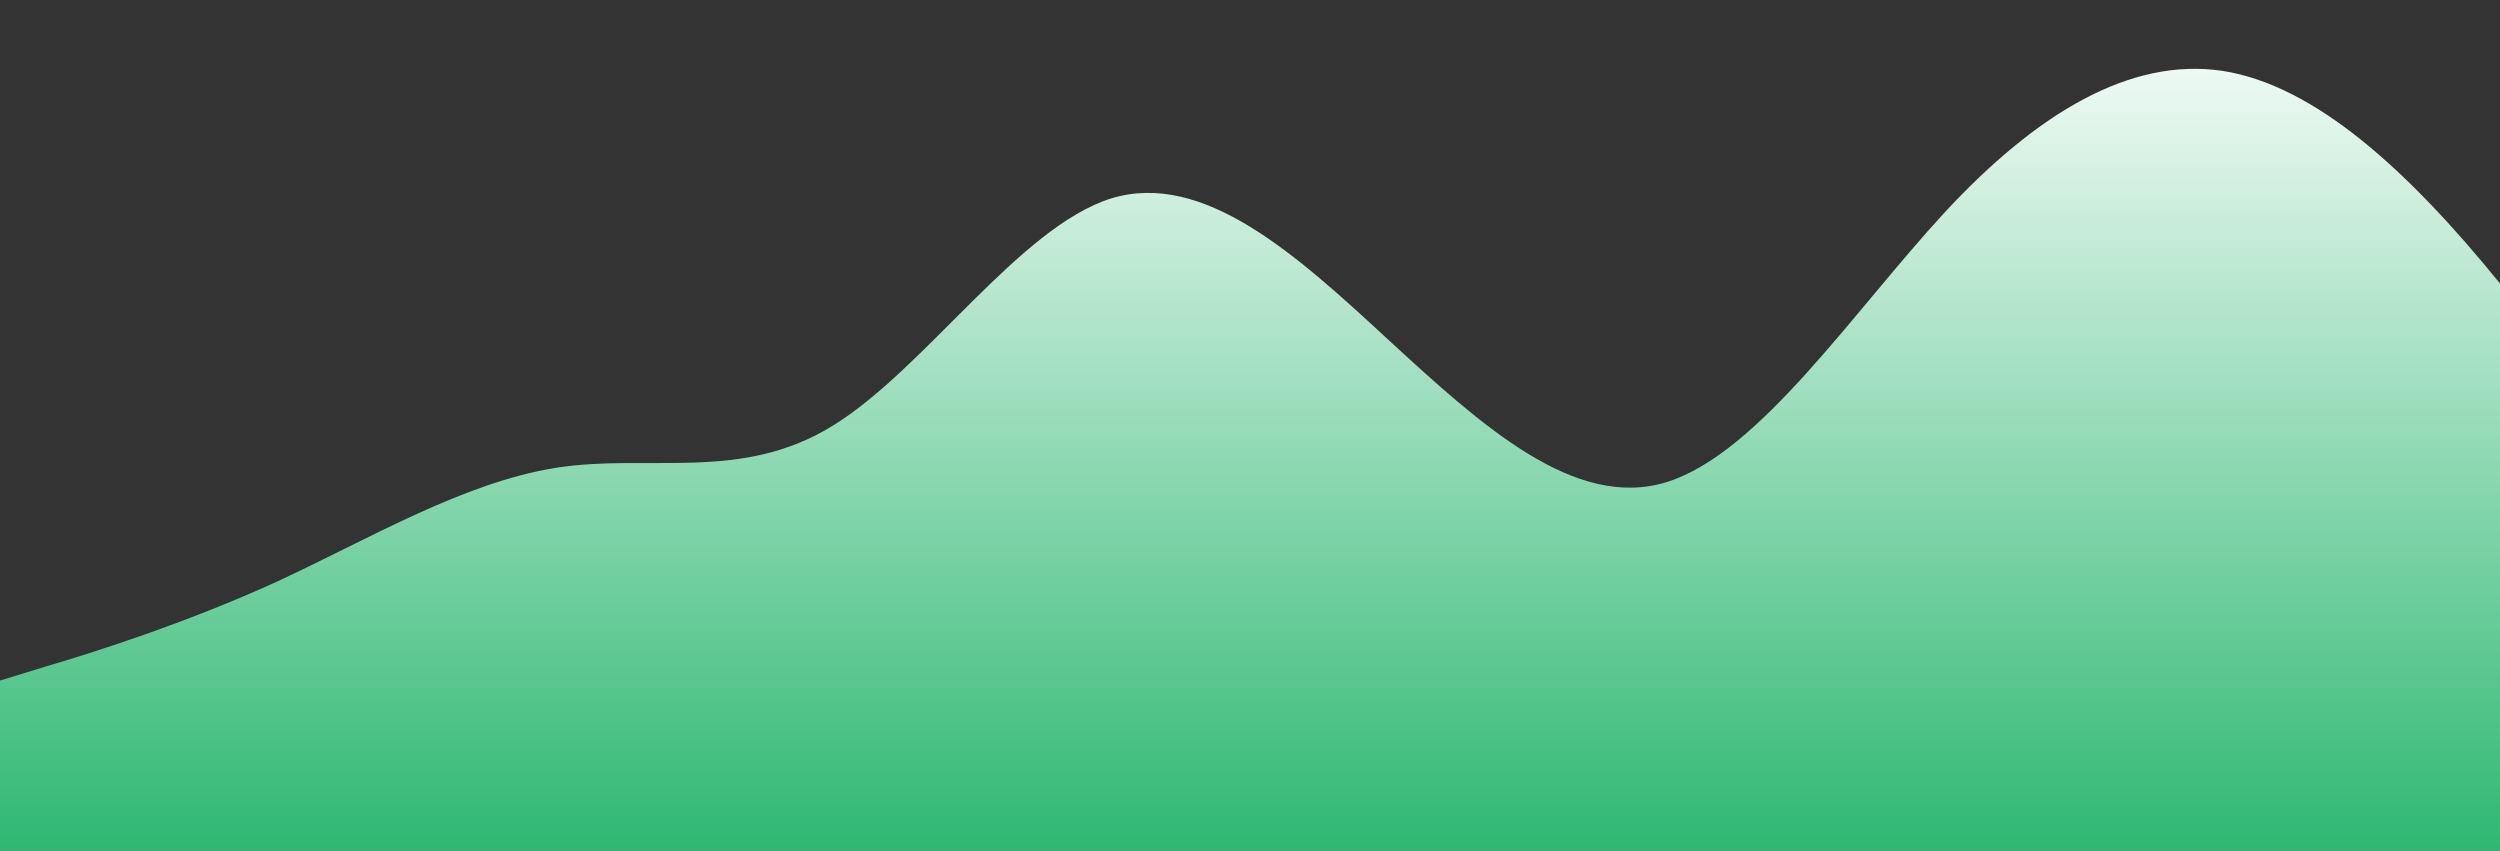<svg id="wave" style="transform:rotate(180deg); transition: 0.3s" viewBox="0 0 1440 490" version="1.1" xmlns="http://www.w3.org/2000/svg"><rect x="0" y="0" width="1440" height="490" fill="#333333" stroke="none"/><defs><linearGradient id="sw-gradient-0" x1="0" x2="0" y1="1" y2="0"><stop stop-color="rgba(46, 184, 114, 1)" offset="0%"></stop><stop stop-color="rgba(255, 255, 255, 1)" offset="100%"></stop></linearGradient></defs><path style="transform:translate(0, 0px); opacity:1" fill="url(#sw-gradient-0)" d="M0,392L26.7,383.8C53.3,376,107,359,160,334.8C213.3,310,267,278,320,269.5C373.3,261,427,278,480,245C533.3,212,587,131,640,114.3C693.3,98,747,147,800,196C853.3,245,907,294,960,277.7C1013.3,261,1067,180,1120,122.5C1173.3,65,1227,33,1280,40.8C1333.3,49,1387,98,1440,163.3C1493.3,229,1547,310,1600,334.8C1653.3,359,1707,327,1760,294C1813.3,261,1867,229,1920,204.2C1973.3,180,2027,163,2080,130.7C2133.3,98,2187,49,2240,24.5C2293.3,0,2347,0,2400,40.8C2453.3,82,2507,163,2560,163.3C2613.3,163,2667,82,2720,89.8C2773.3,98,2827,196,2880,253.2C2933.3,310,2987,327,3040,302.2C3093.3,278,3147,212,3200,187.8C3253.3,163,3307,180,3360,187.8C3413.3,196,3467,196,3520,228.7C3573.3,261,3627,327,3680,294C3733.3,261,3787,131,3813,65.3L3840,0L3840,490L3813.3,490C3786.7,490,3733,490,3680,490C3626.7,490,3573,490,3520,490C3466.7,490,3413,490,3360,490C3306.7,490,3253,490,3200,490C3146.7,490,3093,490,3040,490C2986.7,490,2933,490,2880,490C2826.7,490,2773,490,2720,490C2666.7,490,2613,490,2560,490C2506.7,490,2453,490,2400,490C2346.7,490,2293,490,2240,490C2186.7,490,2133,490,2080,490C2026.7,490,1973,490,1920,490C1866.7,490,1813,490,1760,490C1706.7,490,1653,490,1600,490C1546.7,490,1493,490,1440,490C1386.7,490,1333,490,1280,490C1226.7,490,1173,490,1120,490C1066.7,490,1013,490,960,490C906.7,490,853,490,800,490C746.7,490,693,490,640,490C586.7,490,533,490,480,490C426.7,490,373,490,320,490C266.7,490,213,490,160,490C106.7,490,53,490,27,490L0,490Z"></path></svg>